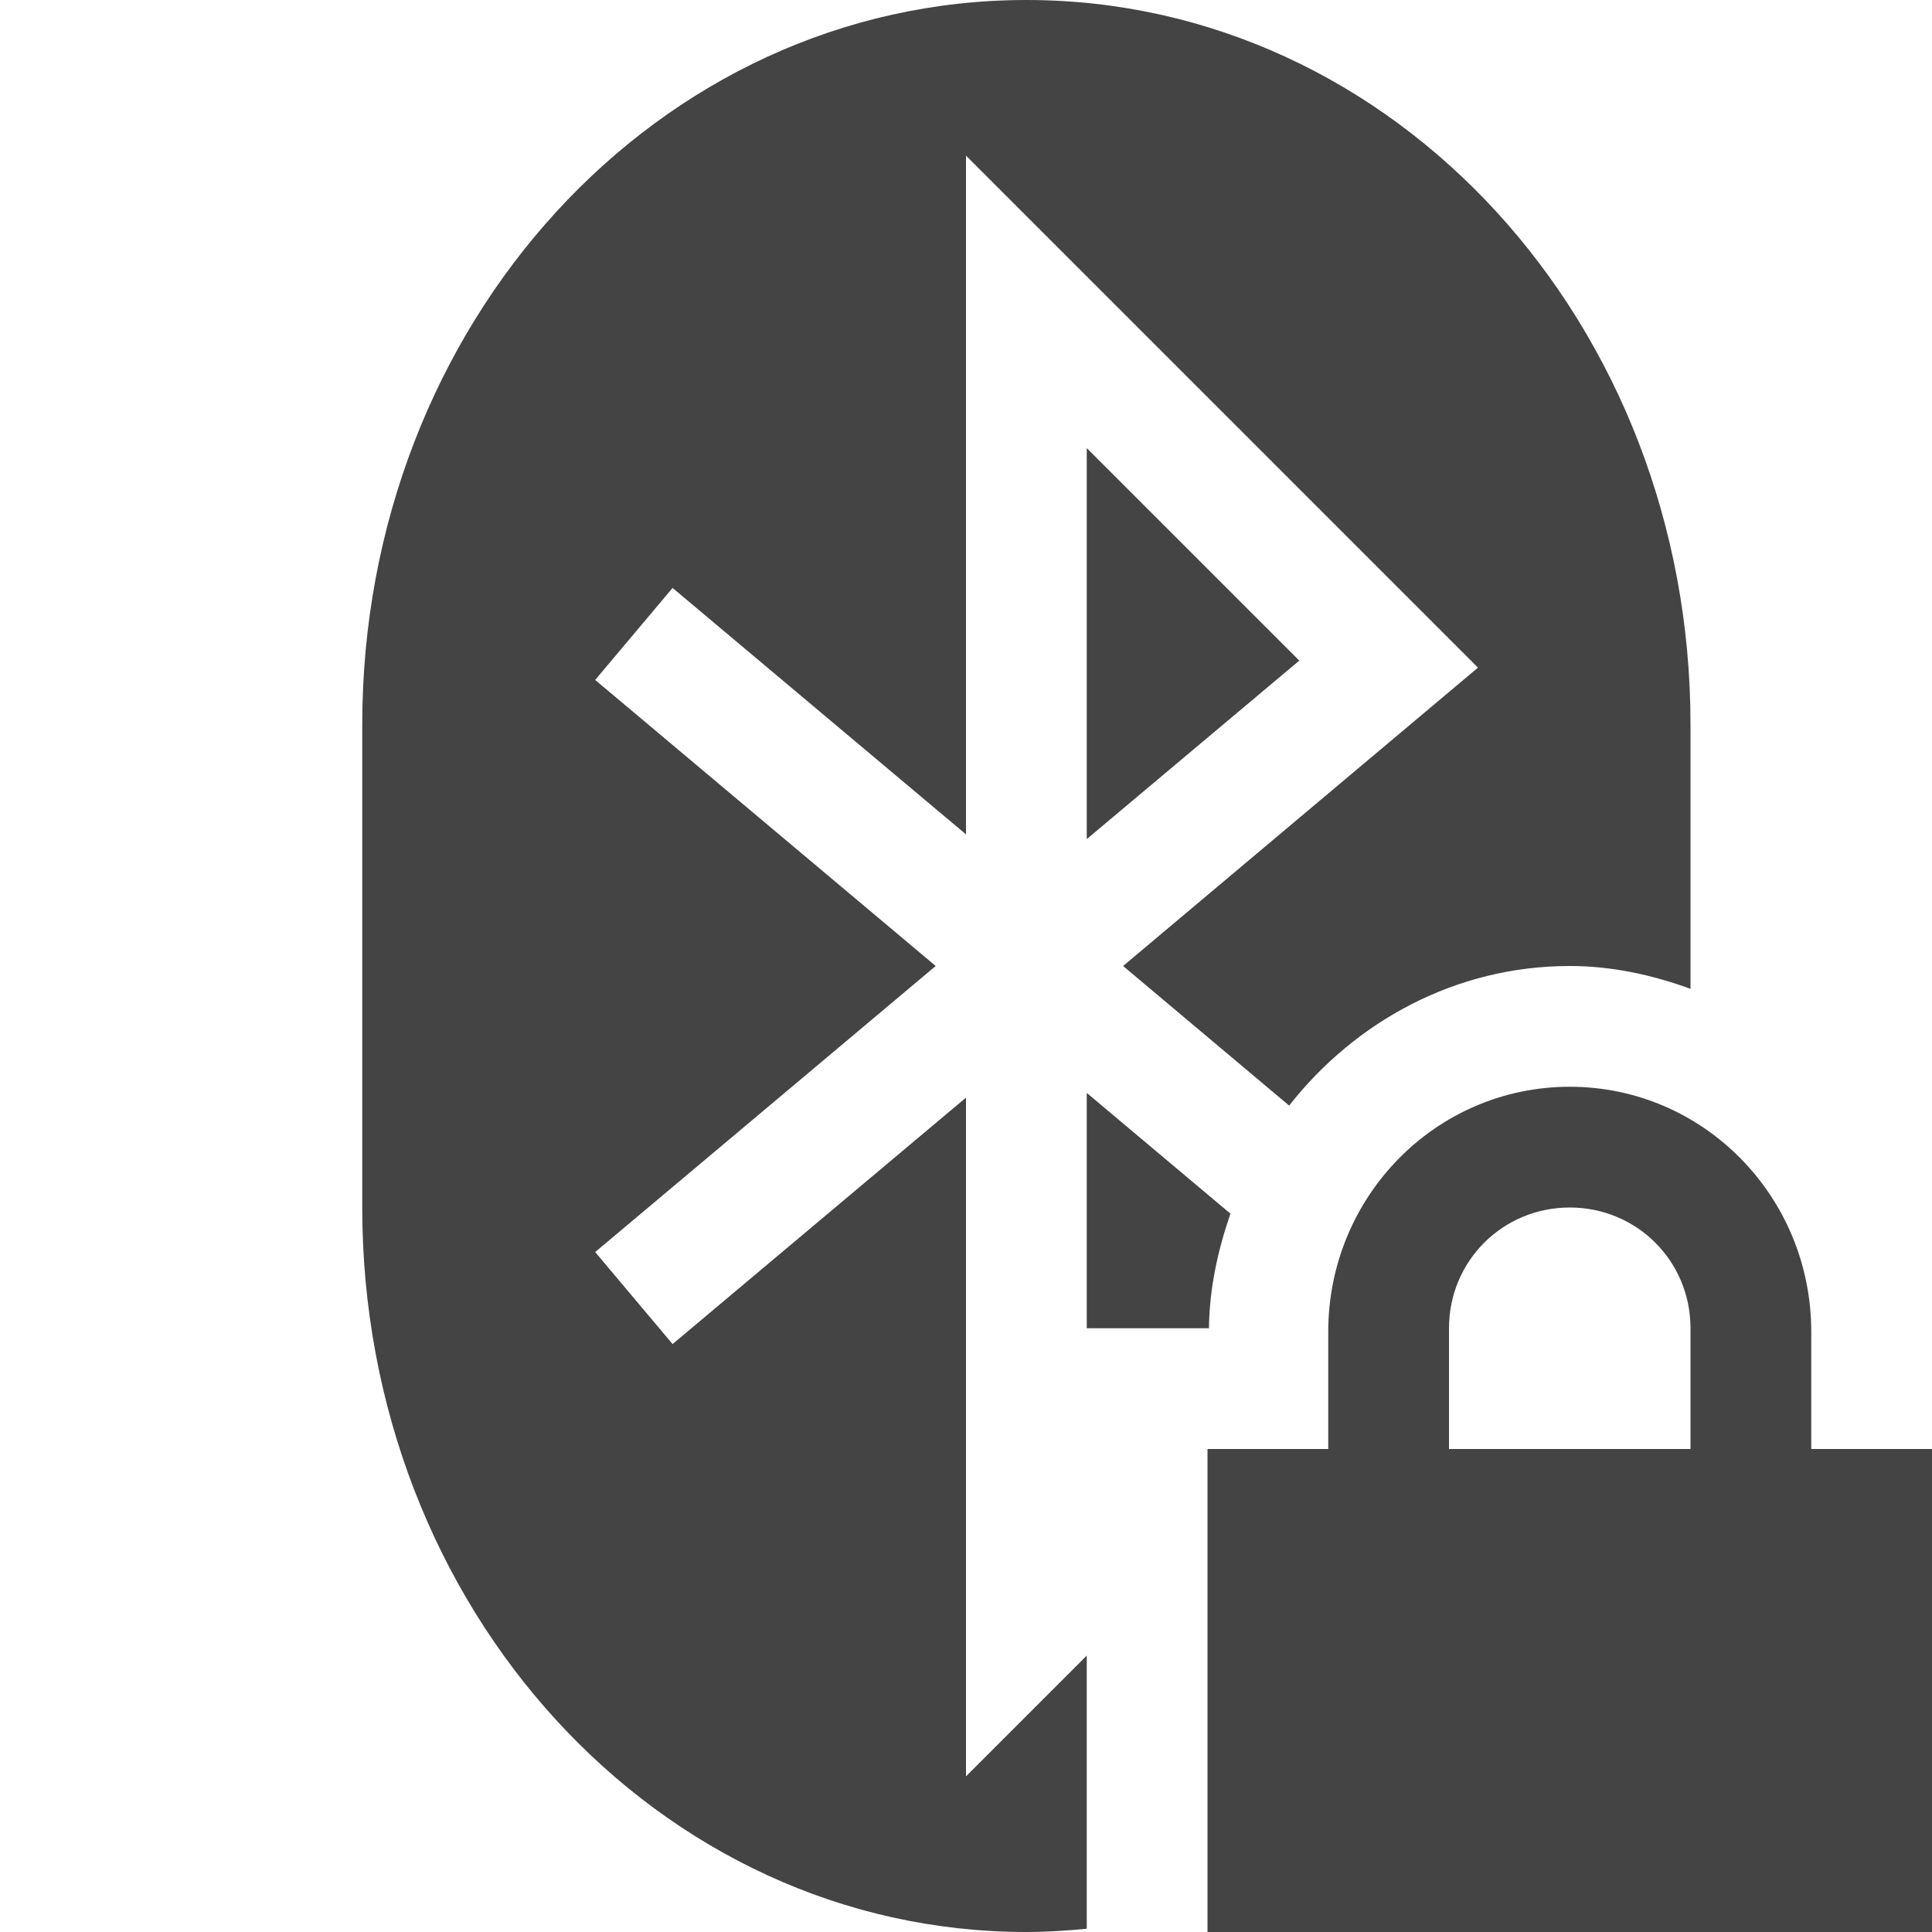 <svg width="16" height="16" version="1.1" xmlns="http://www.w3.org/2000/svg">
 <path d="m8.5 0c-3.05 0-5.5 2.68-5.5 6v4c0 3.32 2.45 6 5.5 6 0.169 0 0.335-0.011 0.5-0.027v-2.262l-1 1v-5.621l-2.43 2.041-0.641-0.762 2.82-2.369-2.82-2.369 0.641-0.762 2.43 2.041v-5.621l4.24 4.24-2.939 2.471 1.375 1.156c0.547-0.696 1.378-1.156 2.324-1.156 0.353 0 0.686 0.075 1 0.189v-2.189c0-3.32-2.45-6-5.5-6zm0.5 3.711v3.238l1.76-1.478-1.76-1.76zm0 5.34v1.949h1.012c0.004-0.333 0.074-0.648 0.178-0.949l-1.19-1z" fill="#444444"/>
 <path d="m13 9c-1.108 0-2 0.909-2 2.029v0.971h-1v4h6v-4h-1v-0.971c0-1.12-0.892-2.029-2-2.029zm0 1c0.554 0 1 0.442 1 1v1h-2v-1c0-0.558 0.446-1 1-1z" color="#444444" fill="#444444"/>
</svg>
